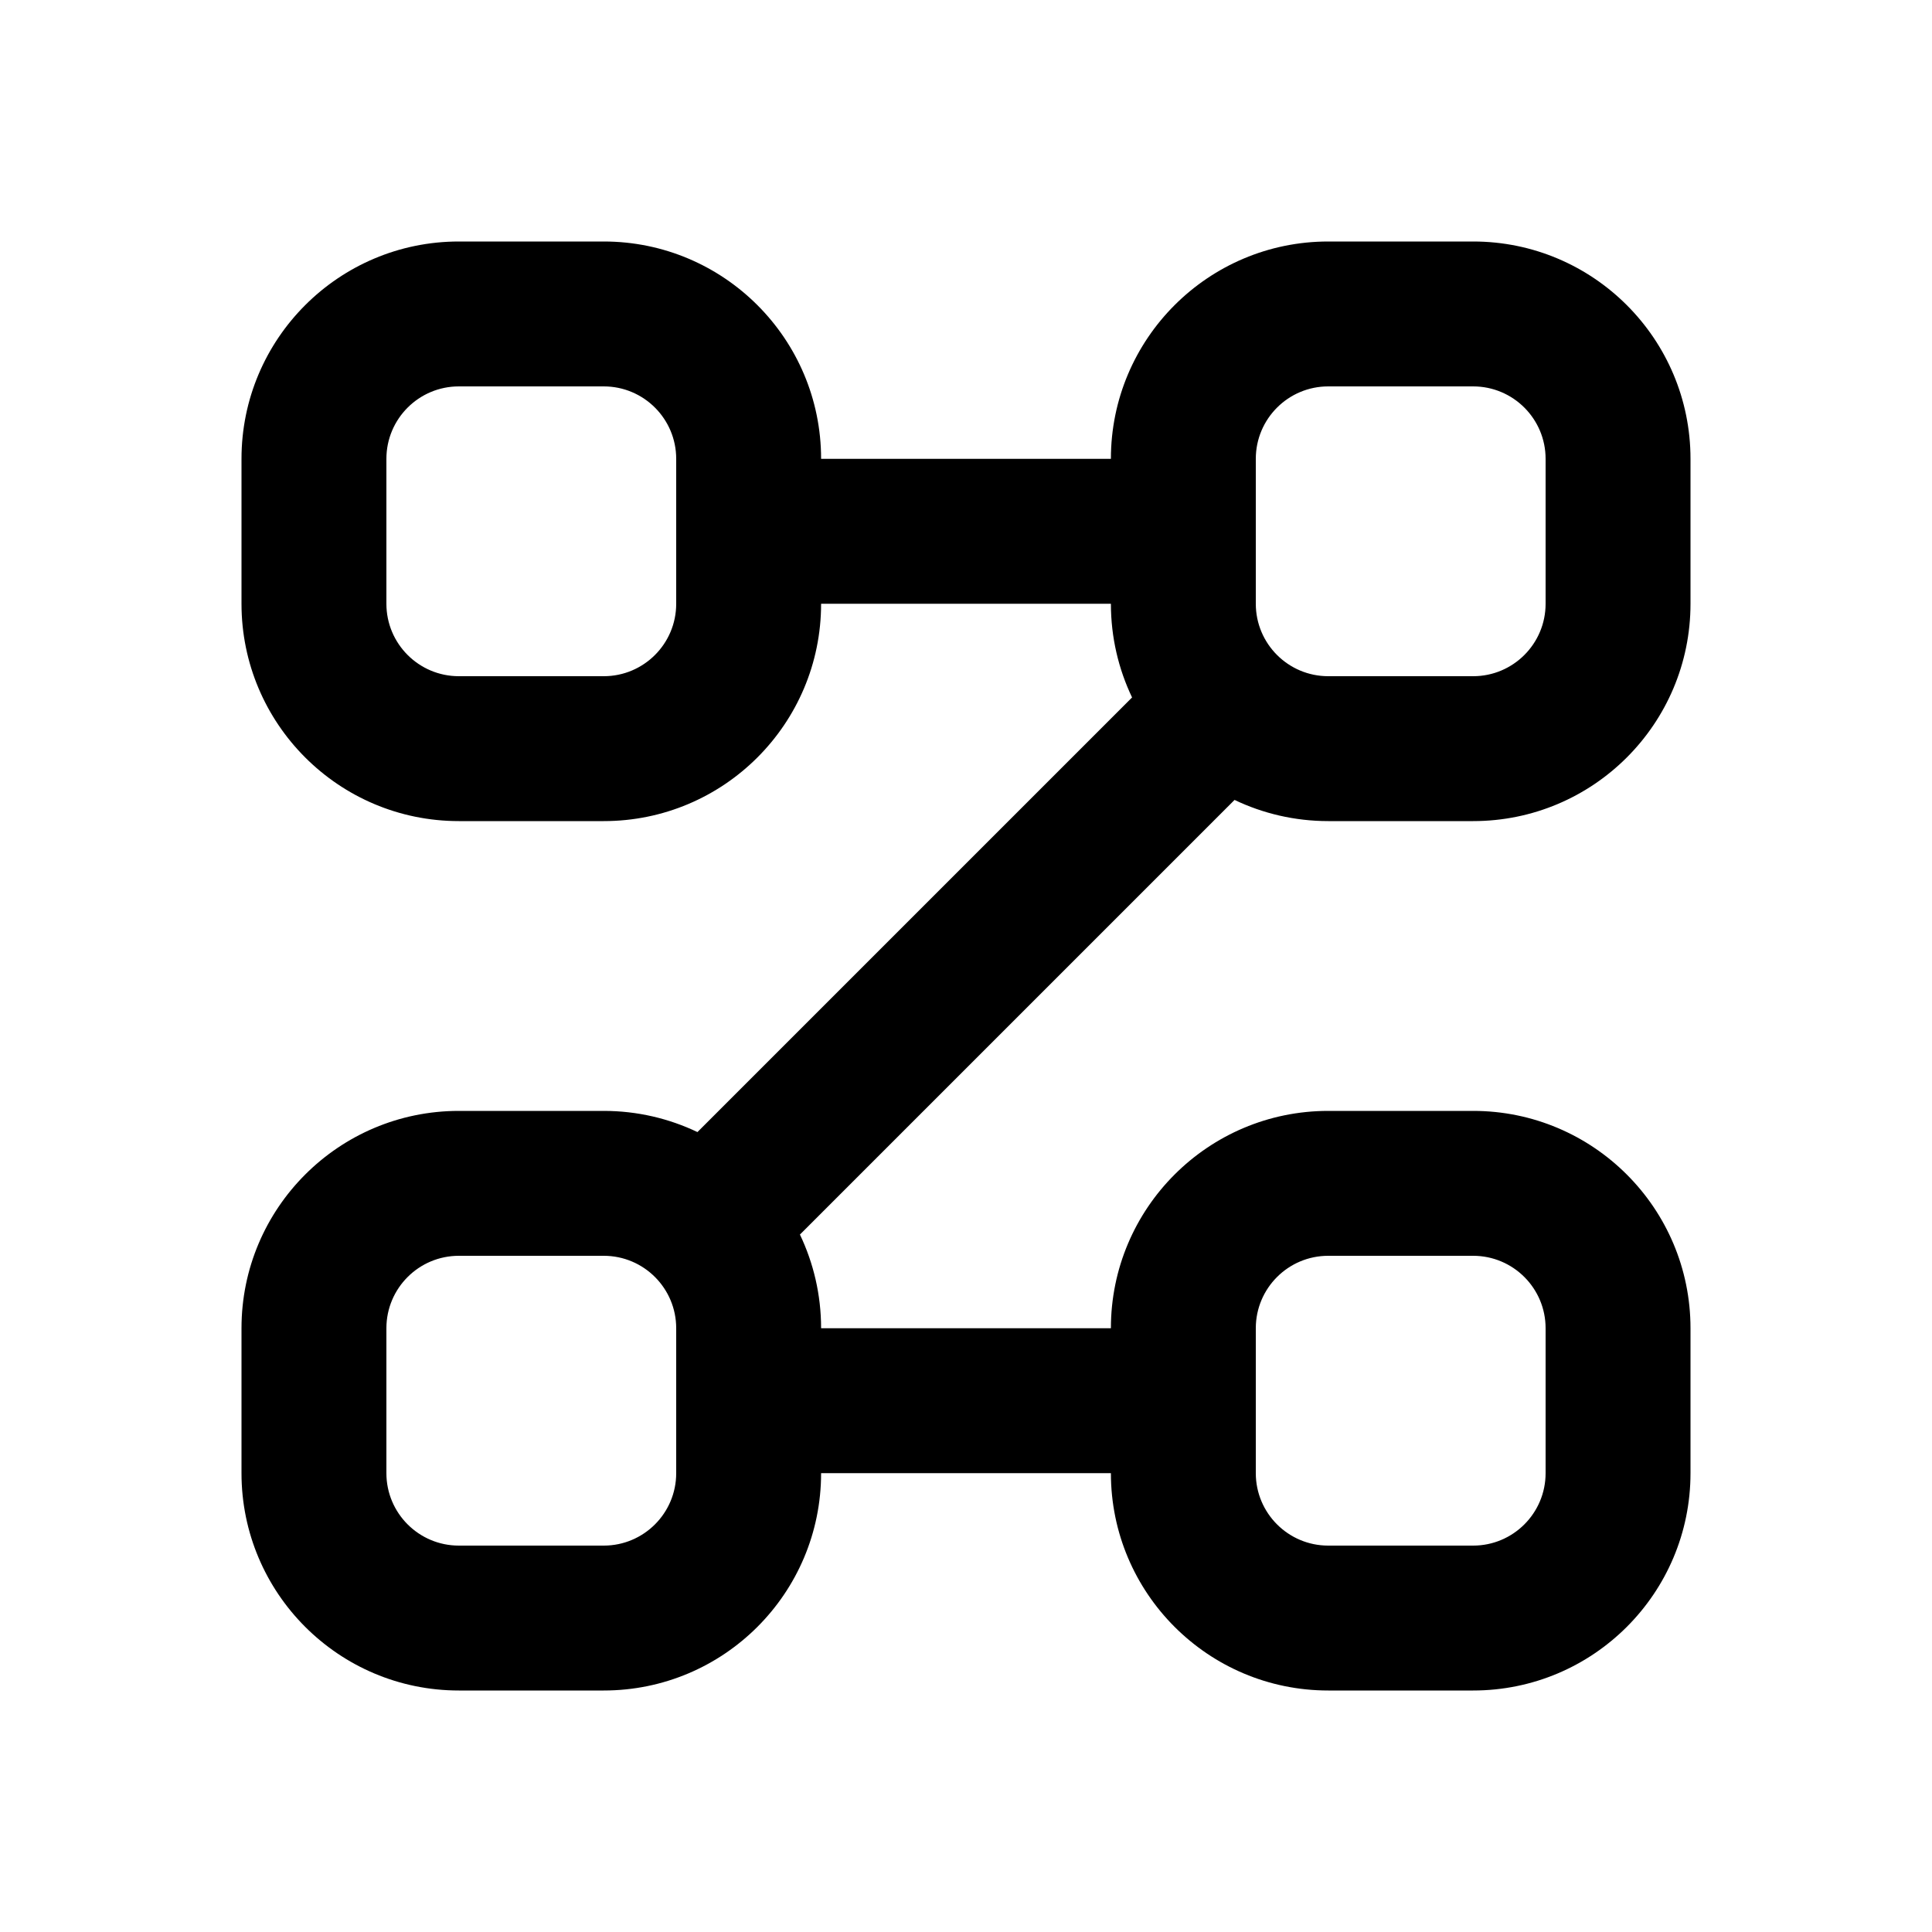 <svg width="24" height="24" viewBox="0 0 24 24" fill="none" xmlns="http://www.w3.org/2000/svg">
<path fill-rule="evenodd" clip-rule="evenodd" d="M5.7 3H7.5C8.991 3 10.2 4.209 10.2 5.7H13.8C13.8 4.209 15.009 3 16.5 3H18.3C19.791 3 21 4.209 21 5.7V7.5C21 8.991 19.791 10.2 18.3 10.2H16.5C16.083 10.2 15.688 10.105 15.336 9.937L9.937 15.336C10.105 15.688 10.2 16.083 10.2 16.5H13.8C13.8 15.009 15.009 13.8 16.5 13.8H18.3C19.791 13.8 21 15.009 21 16.5V18.3C21 19.791 19.791 21 18.3 21H16.5C15.009 21 13.8 19.791 13.8 18.3H10.2C10.2 19.791 8.991 21 7.5 21H5.7C4.209 21 3 19.791 3 18.3V16.5C3 15.009 4.209 13.8 5.7 13.8H7.5C7.917 13.8 8.312 13.895 8.664 14.063L14.063 8.664C13.895 8.312 13.8 7.917 13.8 7.5H10.2C10.2 8.991 8.991 10.2 7.5 10.2H5.7C4.209 10.2 3 8.991 3 7.5V5.7C3 4.209 4.209 3 5.7 3ZM5.7 4.8C5.203 4.8 4.8 5.203 4.8 5.7V7.5C4.8 7.997 5.203 8.4 5.7 8.4H7.5C7.997 8.4 8.4 7.997 8.4 7.5V5.7C8.4 5.203 7.997 4.8 7.5 4.8H5.7ZM4.8 16.5C4.8 16.003 5.203 15.6 5.7 15.6H7.5C7.997 15.6 8.4 16.003 8.4 16.5V18.3C8.4 18.797 7.997 19.2 7.5 19.2H5.7C5.203 19.2 4.8 18.797 4.8 18.3V16.5ZM16.5 4.8C16.003 4.8 15.6 5.203 15.6 5.7V7.5C15.6 7.997 16.003 8.4 16.5 8.4H18.3C18.797 8.4 19.2 7.997 19.2 7.5V5.7C19.2 5.203 18.797 4.8 18.3 4.8H16.5ZM15.6 16.5C15.6 16.003 16.003 15.6 16.5 15.6H18.3C18.797 15.6 19.2 16.003 19.2 16.5V18.3C19.2 18.797 18.797 19.2 18.3 19.2H16.5C16.003 19.2 15.6 18.797 15.6 18.3V16.5Z" fill="currentColor"/>
</svg>
